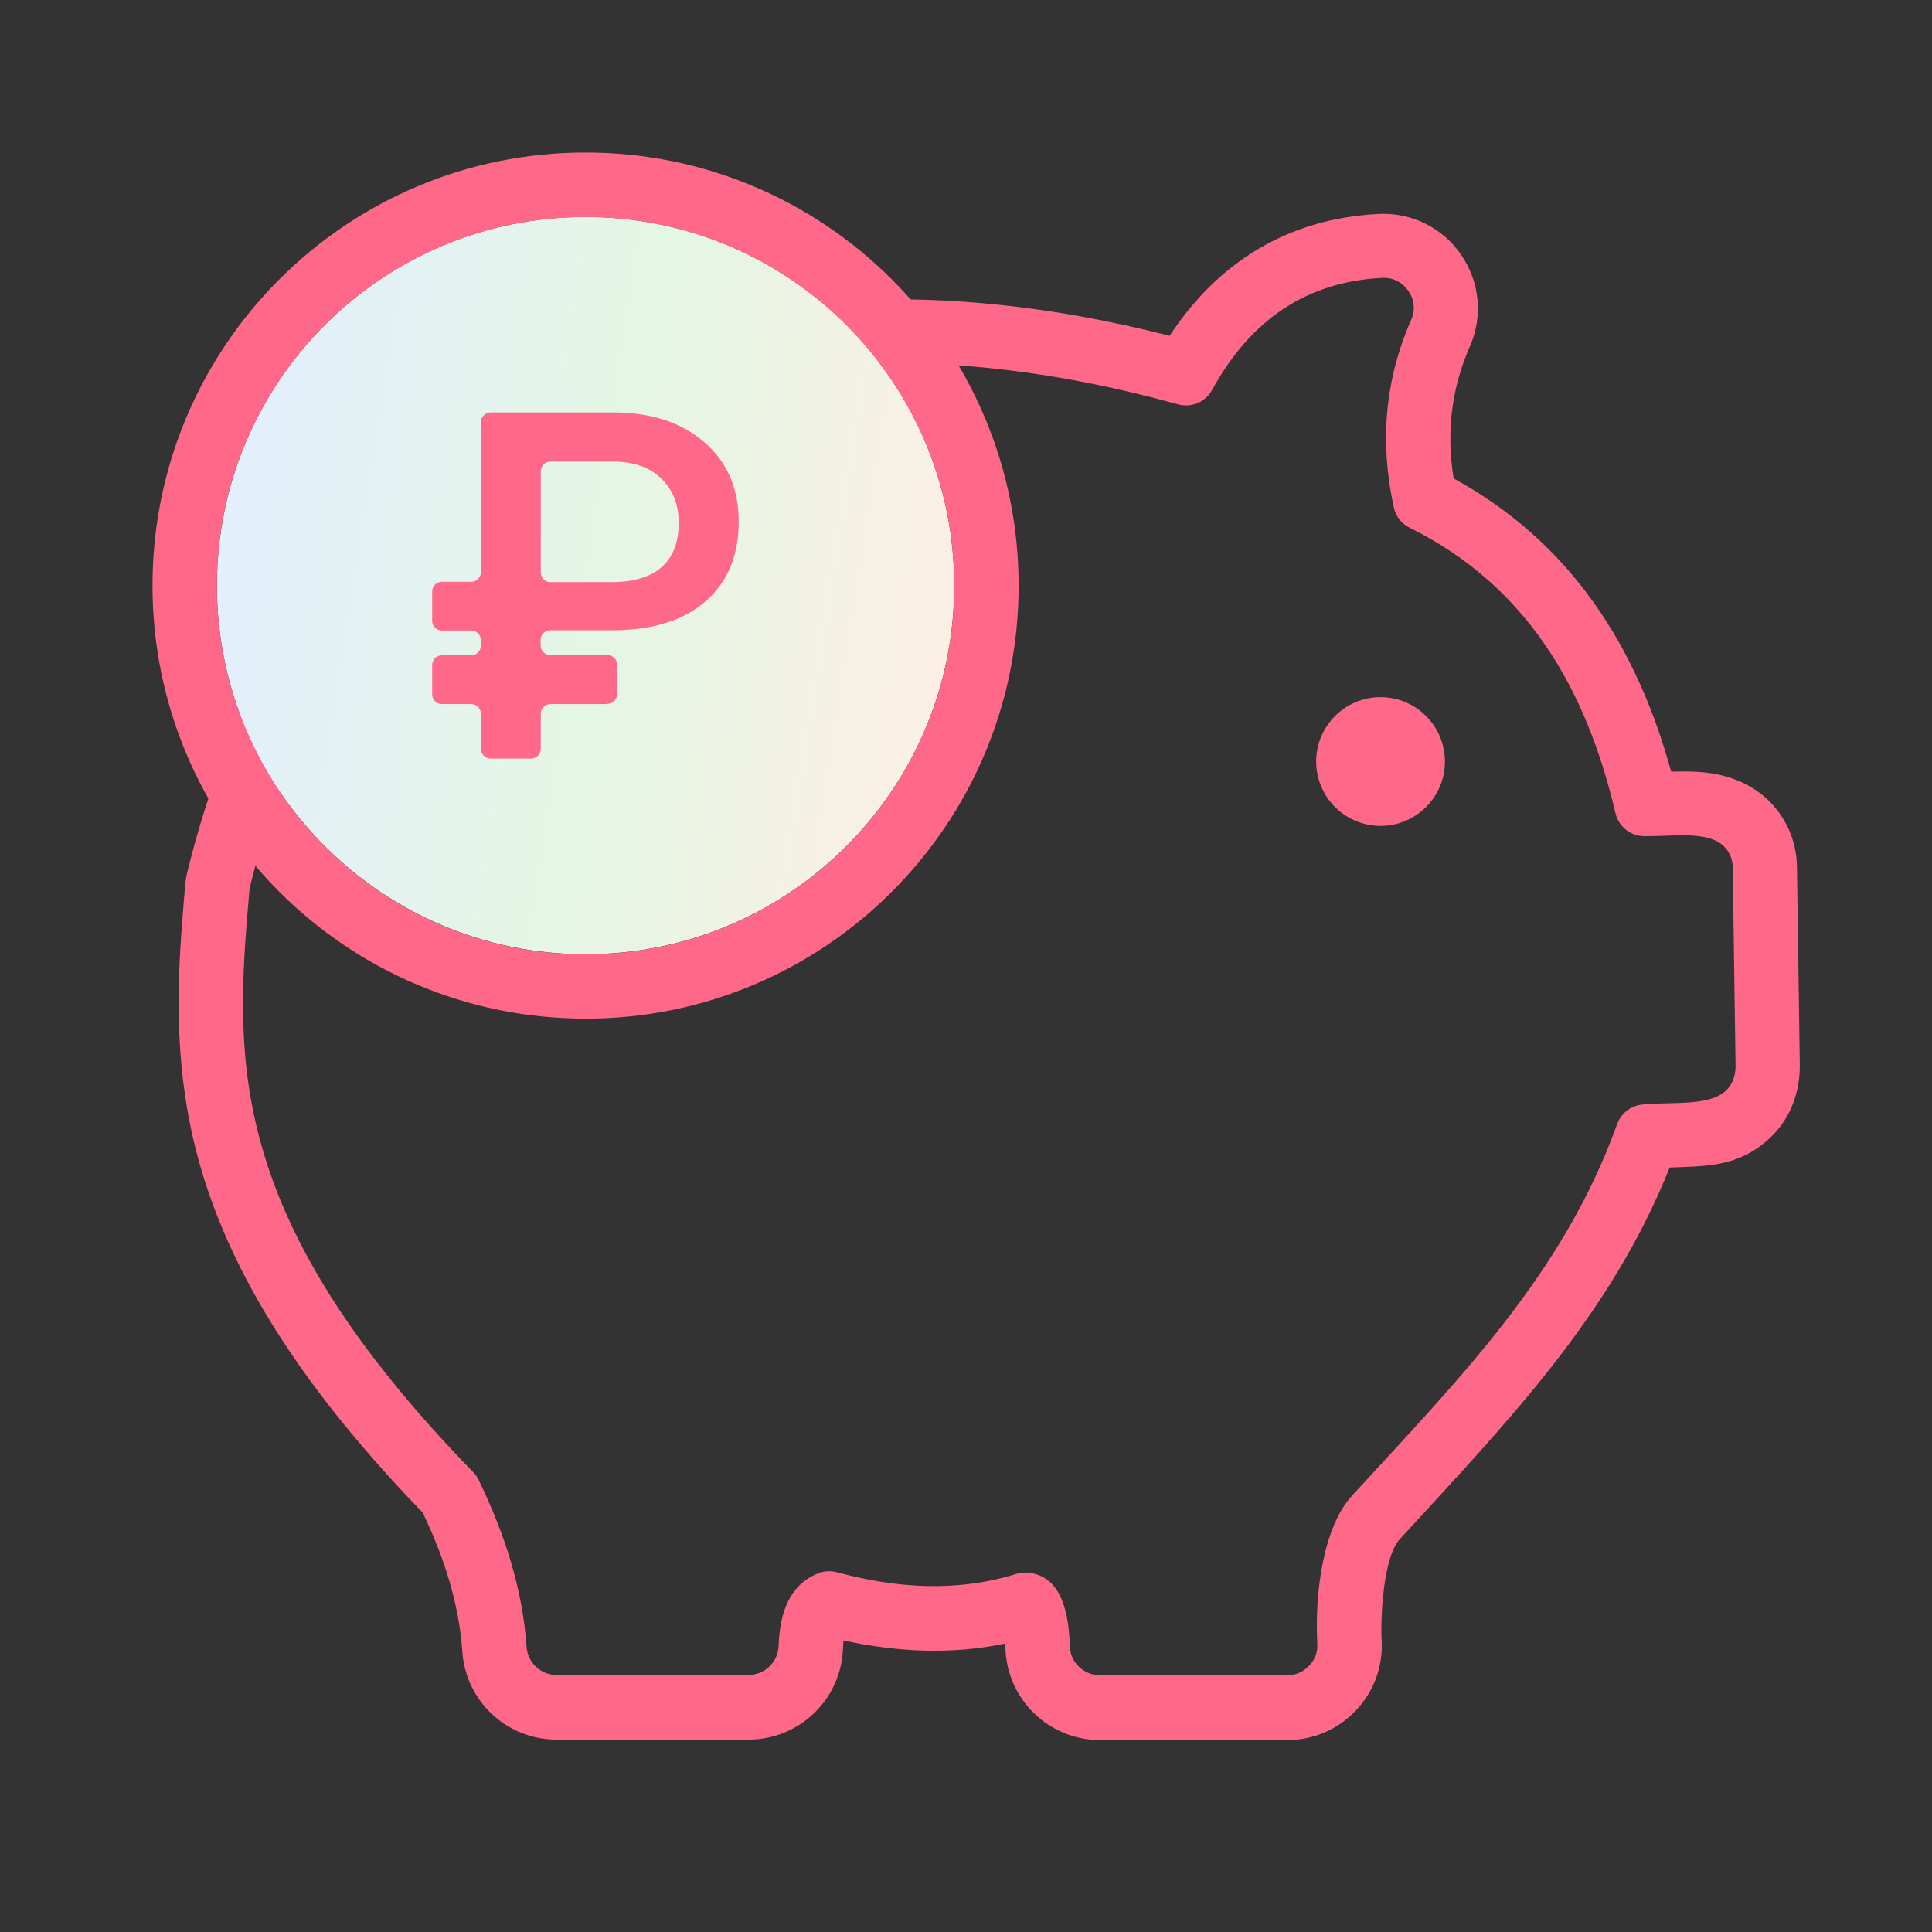 <svg width="80" height="80" viewBox="0 0 80 80" fill="none" xmlns="http://www.w3.org/2000/svg">
<rect x="0" y="0" width="80" height="80" fill="#333333" stroke="none"/>
<path fill-rule="evenodd" clip-rule="evenodd" d="M17.516 62.648C13.999 59.008 10.651 54.773 8.86 49.996C7.536 46.461 7.25 43.142 7.46 39.408C7.512 38.498 7.588 37.588 7.664 36.678C7.681 36.474 7.716 36.276 7.763 36.083C9.542 28.85 13.194 22.247 19.296 17.807C27.812 11.607 38.575 11.379 48.433 13.905C50.416 10.877 53.322 9.046 57.084 8.859C58.443 8.789 59.732 9.425 60.502 10.551C61.278 11.677 61.412 13.094 60.864 14.348C60.082 16.122 59.89 17.942 60.193 19.814C65.023 22.445 67.771 26.756 69.2 31.953C70.156 31.93 71.061 31.936 72.041 32.356C73.47 32.968 74.386 34.339 74.409 35.897C74.45 38.632 74.485 41.368 74.526 44.11C74.526 44.203 74.526 44.297 74.52 44.384C74.462 45.44 74.053 46.408 73.277 47.132C71.971 48.345 70.617 48.281 69.136 48.345C66.668 54.528 62.41 58.874 57.953 63.745C57.288 64.474 57.154 66.947 57.212 67.922C57.271 69.007 56.892 70.039 56.145 70.827C55.398 71.614 54.389 72.052 53.304 72.052C50.72 72.052 48.136 72.052 45.546 72.052C43.428 72.052 41.69 70.36 41.632 68.242C41.632 68.196 41.626 68.132 41.626 68.056C39.403 68.522 37.157 68.412 34.929 67.927C34.917 68.056 34.906 68.184 34.906 68.26C34.83 70.366 33.103 72.034 30.991 72.034C28.343 72.034 25.695 72.034 23.046 72.034C20.987 72.034 19.284 70.442 19.144 68.388C19.004 66.37 18.38 64.474 17.516 62.66V62.648ZM57.166 28.867C58.636 28.867 59.831 30.063 59.831 31.533C59.831 33.003 58.636 34.199 57.166 34.199C55.696 34.199 54.5 33.003 54.5 31.533C54.5 30.063 55.696 28.867 57.166 28.867ZM23.046 69.357C25.695 69.357 28.343 69.357 30.991 69.357C31.662 69.357 32.217 68.826 32.24 68.155C32.292 66.755 32.689 65.641 33.856 65.157C34.118 65.046 34.381 65.034 34.655 65.104C37.151 65.775 39.631 65.932 42.081 65.174C42.25 65.122 42.396 65.11 42.571 65.122C43.72 65.232 44.251 66.317 44.297 68.155C44.315 68.832 44.869 69.368 45.546 69.368C48.13 69.368 50.714 69.368 53.304 69.368C53.66 69.368 53.963 69.234 54.208 68.977C54.453 68.721 54.57 68.406 54.547 68.05C54.43 65.927 54.809 63.208 55.987 61.931C60.426 57.083 64.714 52.784 66.96 46.554C67.129 46.093 67.514 45.79 68.004 45.737C69.608 45.568 71.761 46 71.866 44.215C71.866 44.186 71.866 44.157 71.866 44.127C71.825 41.392 71.79 38.656 71.749 35.914C71.743 35.412 71.457 34.986 70.996 34.788C70.25 34.467 69.112 34.631 68.103 34.625C67.52 34.625 67.024 34.234 66.89 33.662C65.665 28.436 63.168 24.23 58.379 21.856C58.029 21.681 57.801 21.389 57.714 21.004C57.125 18.315 57.341 15.731 58.431 13.252C58.612 12.843 58.572 12.406 58.315 12.044C58.064 11.677 57.667 11.484 57.224 11.507C54.097 11.665 51.782 13.252 50.195 16.139C49.915 16.652 49.331 16.897 48.766 16.74C29.014 11.262 14.629 19.312 10.353 36.713C10.336 36.777 10.33 36.836 10.324 36.906C9.717 43.888 9.297 50.369 19.593 60.957C19.692 61.056 19.762 61.155 19.821 61.283C20.876 63.465 21.635 65.74 21.804 68.196C21.851 68.849 22.393 69.357 23.046 69.357Z" fill="#FF6889"/>
<path d="M24.247 39.513C32.678 39.513 39.513 32.679 39.513 24.248C39.513 15.816 32.678 8.982 24.247 8.982C15.816 8.982 8.981 15.816 8.981 24.248C8.981 32.679 15.816 39.513 24.247 39.513Z" fill="url(#paint0_linear)"/>
<path fill-rule="evenodd" clip-rule="evenodd" d="M24.247 6.316C34.152 6.316 42.179 14.343 42.179 24.248C42.179 34.153 34.152 42.179 24.247 42.179C14.342 42.179 6.315 34.153 6.315 24.248C6.315 14.343 14.342 6.316 24.247 6.316ZM25.157 29.154H22.795C22.573 29.154 22.392 29.334 22.392 29.556V31.009C22.392 31.23 22.211 31.411 21.99 31.411H20.316C20.094 31.411 19.913 31.23 19.913 31.009V29.556C19.913 29.334 19.732 29.154 19.511 29.154H18.297C18.075 29.154 17.895 28.973 17.895 28.751V27.538C17.895 27.316 18.075 27.135 18.297 27.135H19.511C19.732 27.135 19.913 26.954 19.913 26.733V26.511C19.913 26.289 19.732 26.108 19.511 26.108H18.297C18.075 26.108 17.895 25.928 17.895 25.706V24.493C17.895 24.271 18.075 24.09 18.297 24.09H19.511C19.732 24.09 19.913 23.909 19.913 23.688V17.481C19.913 17.259 20.094 17.078 20.316 17.078H25.385C26.965 17.078 28.226 17.493 29.171 18.315C30.116 19.138 30.588 20.234 30.588 21.599C30.588 22.994 30.139 24.084 29.241 24.878C28.342 25.671 27.094 26.073 25.495 26.097H22.789C22.567 26.097 22.386 26.278 22.386 26.499V26.721C22.386 26.943 22.567 27.123 22.789 27.123H25.151C25.373 27.123 25.554 27.304 25.554 27.526V28.739C25.554 28.961 25.373 29.142 25.151 29.142L25.157 29.154ZM22.795 24.102H25.355C26.242 24.102 26.93 23.892 27.397 23.483C27.87 23.069 28.103 22.457 28.103 21.64C28.103 20.905 27.87 20.304 27.409 19.843C26.948 19.377 26.312 19.138 25.501 19.114H22.795C22.573 19.114 22.392 19.295 22.392 19.517V23.705C22.392 23.927 22.573 24.108 22.795 24.108V24.102ZM24.247 8.988C32.676 8.988 39.513 15.824 39.513 24.253C39.513 32.683 32.676 39.519 24.247 39.519C15.818 39.519 8.981 32.683 8.981 24.253C8.981 15.824 15.818 8.988 24.247 8.988Z" fill="#FF6889"/>
<defs>
<linearGradient id="paint0_linear" x1="8.981" y1="8.982" x2="43.467" y2="14.413" gradientUnits="userSpaceOnUse">
<stop stop-color="#E3EEFF"/>
<stop offset="0.526" stop-color="#E4F6E4"/>
<stop offset="1" stop-color="#FFEEE4"/>
</linearGradient>
</defs>
</svg>

